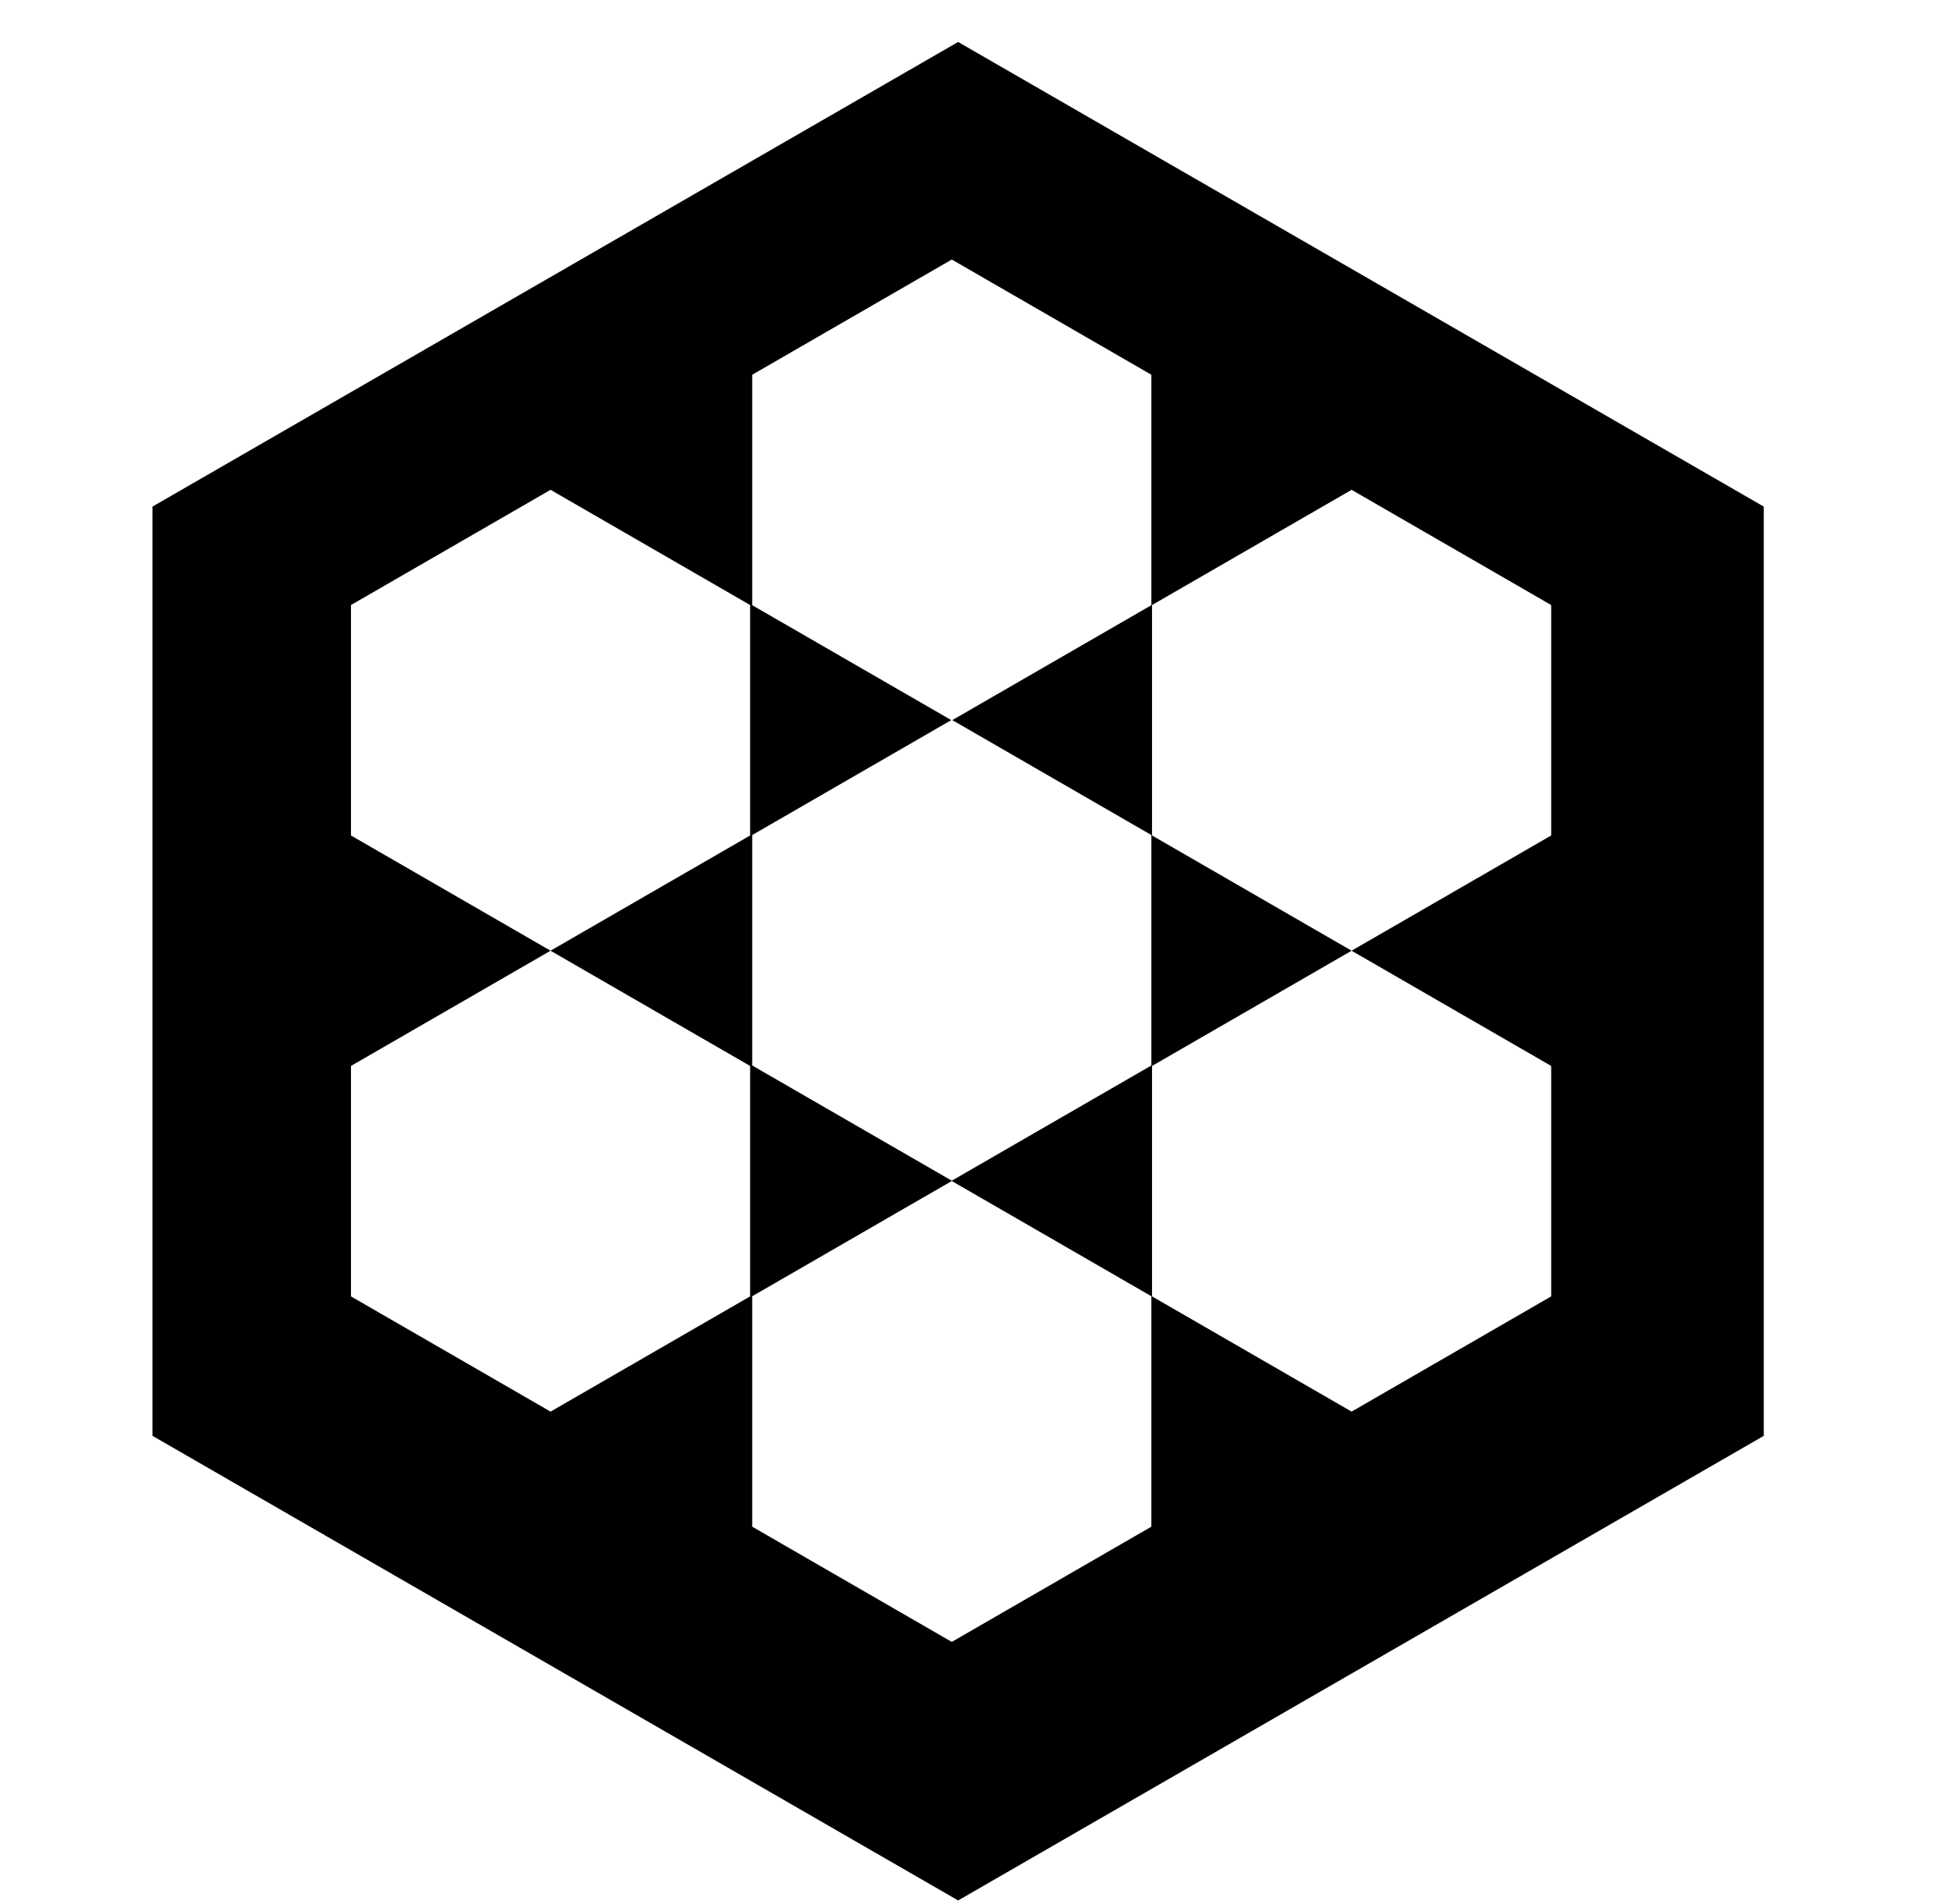 <svg xmlns="http://www.w3.org/2000/svg" viewBox="0 -64 1024 1000" style="transform: scaleY(-1);">
<path fill="currentColor" d="M926.213 689.99l-423.071 243.983-423.073-243.983v-487.966l423.071-243.983 423.074 243.985-0.002 487.964zM393.91 253.719l-104.801-60.506-104.801 60.506v121.013l104.801 60.506 104.801-60.506v-121.013zM289.109 435.247l-104.801 60.506v121.013l104.801 60.506 104.801-60.506v-121.013l-104.801-60.506zM604.613 253.801v-121.013l-104.801-60.506-104.801 60.506v121.013l104.523 60.347-104.523 60.347v121.013l104.801 60.506 104.801-60.506v-121.013l-104.523-60.347 104.523-60.347zM499.812 556.178l-104.801 60.506v121.013l104.801 60.506 104.801-60.506v-121.013l-104.801-60.506zM814.567 253.719l-104.801-60.506-104.801 60.506v121.013l104.801 60.506 104.801-60.506v-121.013zM709.766 435.247l-104.801 60.506v121.013l104.801 60.506 104.801-60.506v-121.013l-104.801-60.506z"/>
</svg>